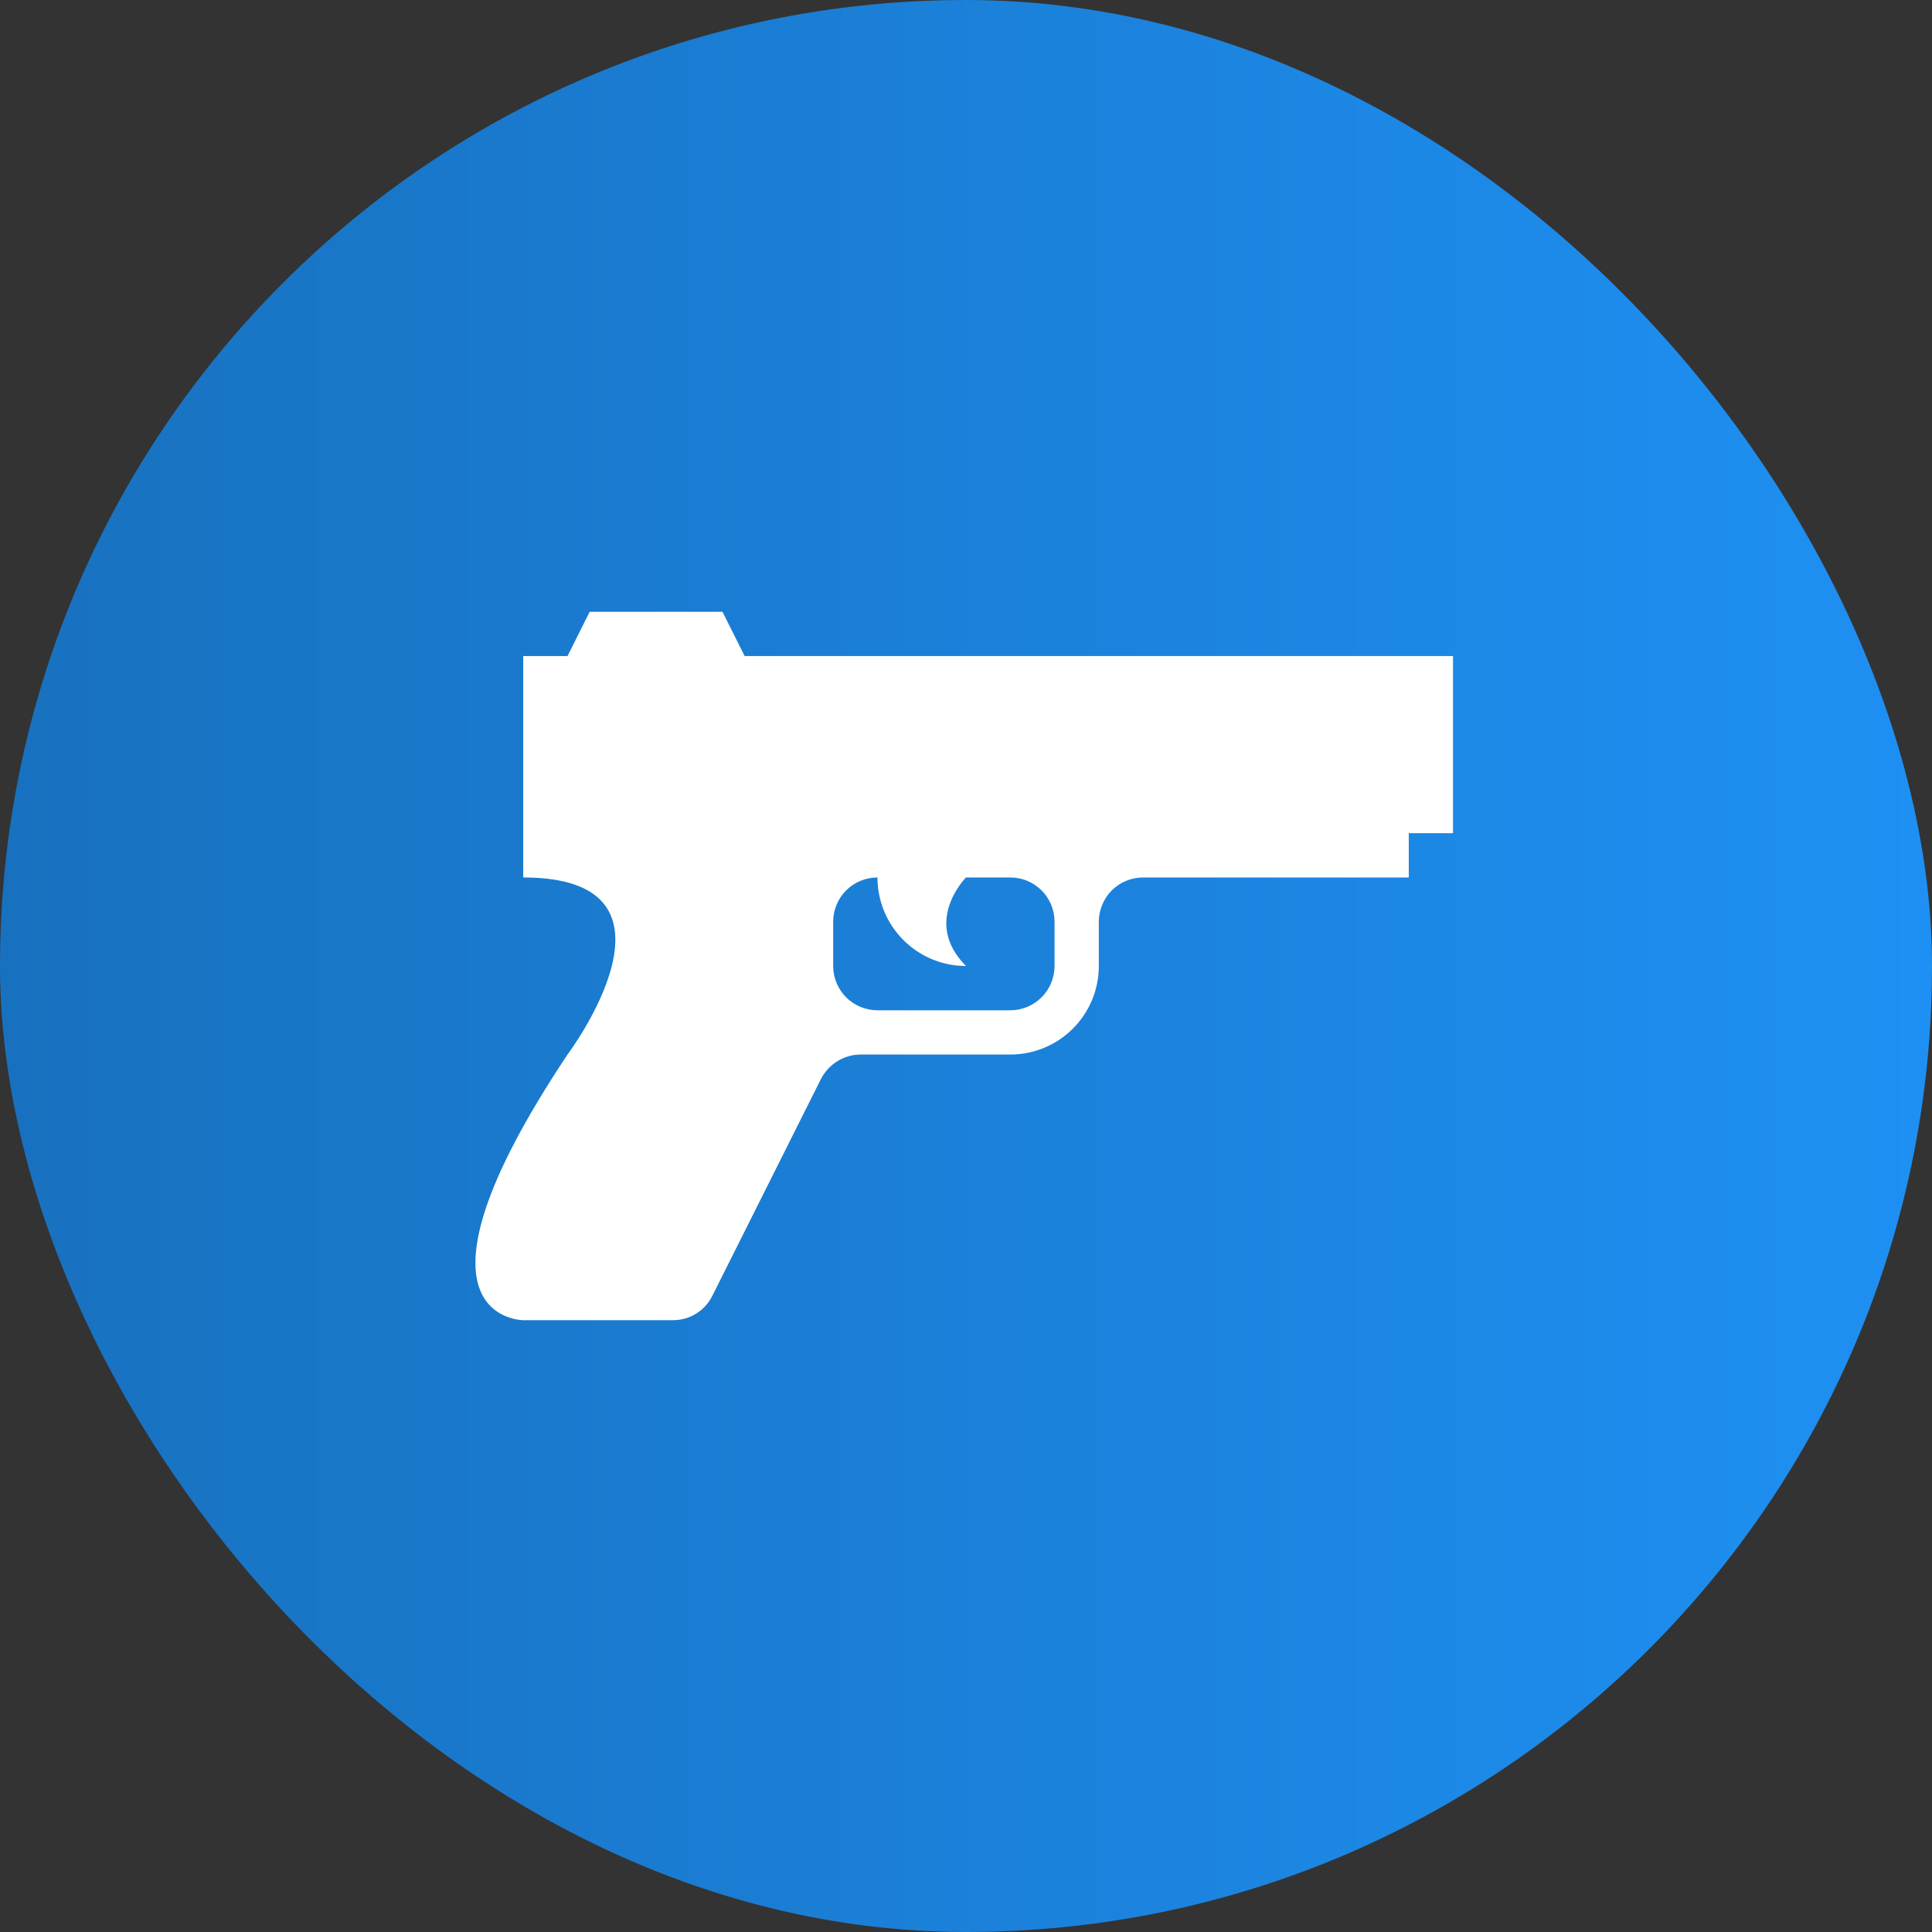 <svg width="40" height="40" viewBox="0 0 40 40" fill="none" xmlns="http://www.w3.org/2000/svg">
<rect x="0" y="0" width="40" height="40" fill="#333333" stroke="none"/>
<rect width="40" height="40" rx="20" fill="url(#paint0_linear_240_1147)"/>
<path d="M15.417 13.583H30.083V17.25H29.167V18.167H23.667C23.424 18.167 23.19 18.263 23.018 18.435C22.847 18.607 22.75 18.84 22.75 19.083V20C22.75 20.486 22.557 20.953 22.213 21.296C21.869 21.64 21.403 21.833 20.917 21.833H17.818C17.47 21.833 17.149 22.035 16.993 22.347L14.748 26.829C14.592 27.141 14.28 27.333 13.932 27.333H10.833C10.833 27.333 8.083 27.333 11.75 21.833C11.75 21.833 14.5 18.167 10.833 18.167V13.583H11.75L12.208 12.667H14.958L15.417 13.583ZM21.833 20V19.083C21.833 18.84 21.737 18.607 21.565 18.435C21.393 18.263 21.16 18.167 20.917 18.167H20C20 18.167 19.083 19.083 20 20C19.514 20 19.047 19.807 18.704 19.463C18.36 19.119 18.167 18.653 18.167 18.167C17.924 18.167 17.69 18.263 17.518 18.435C17.347 18.607 17.25 18.84 17.25 19.083V20C17.25 20.243 17.347 20.476 17.518 20.648C17.69 20.82 17.924 20.917 18.167 20.917H20.917C21.16 20.917 21.393 20.82 21.565 20.648C21.737 20.476 21.833 20.243 21.833 20Z" fill="white"/>
<defs>
<linearGradient id="paint0_linear_240_1147" x1="40" y1="20" x2="0" y2="20" gradientUnits="userSpaceOnUse">
<stop stop-color="#1E90F3"/>
<stop offset="1" stop-color="#1871BF"/>
</linearGradient>
</defs>
</svg>
